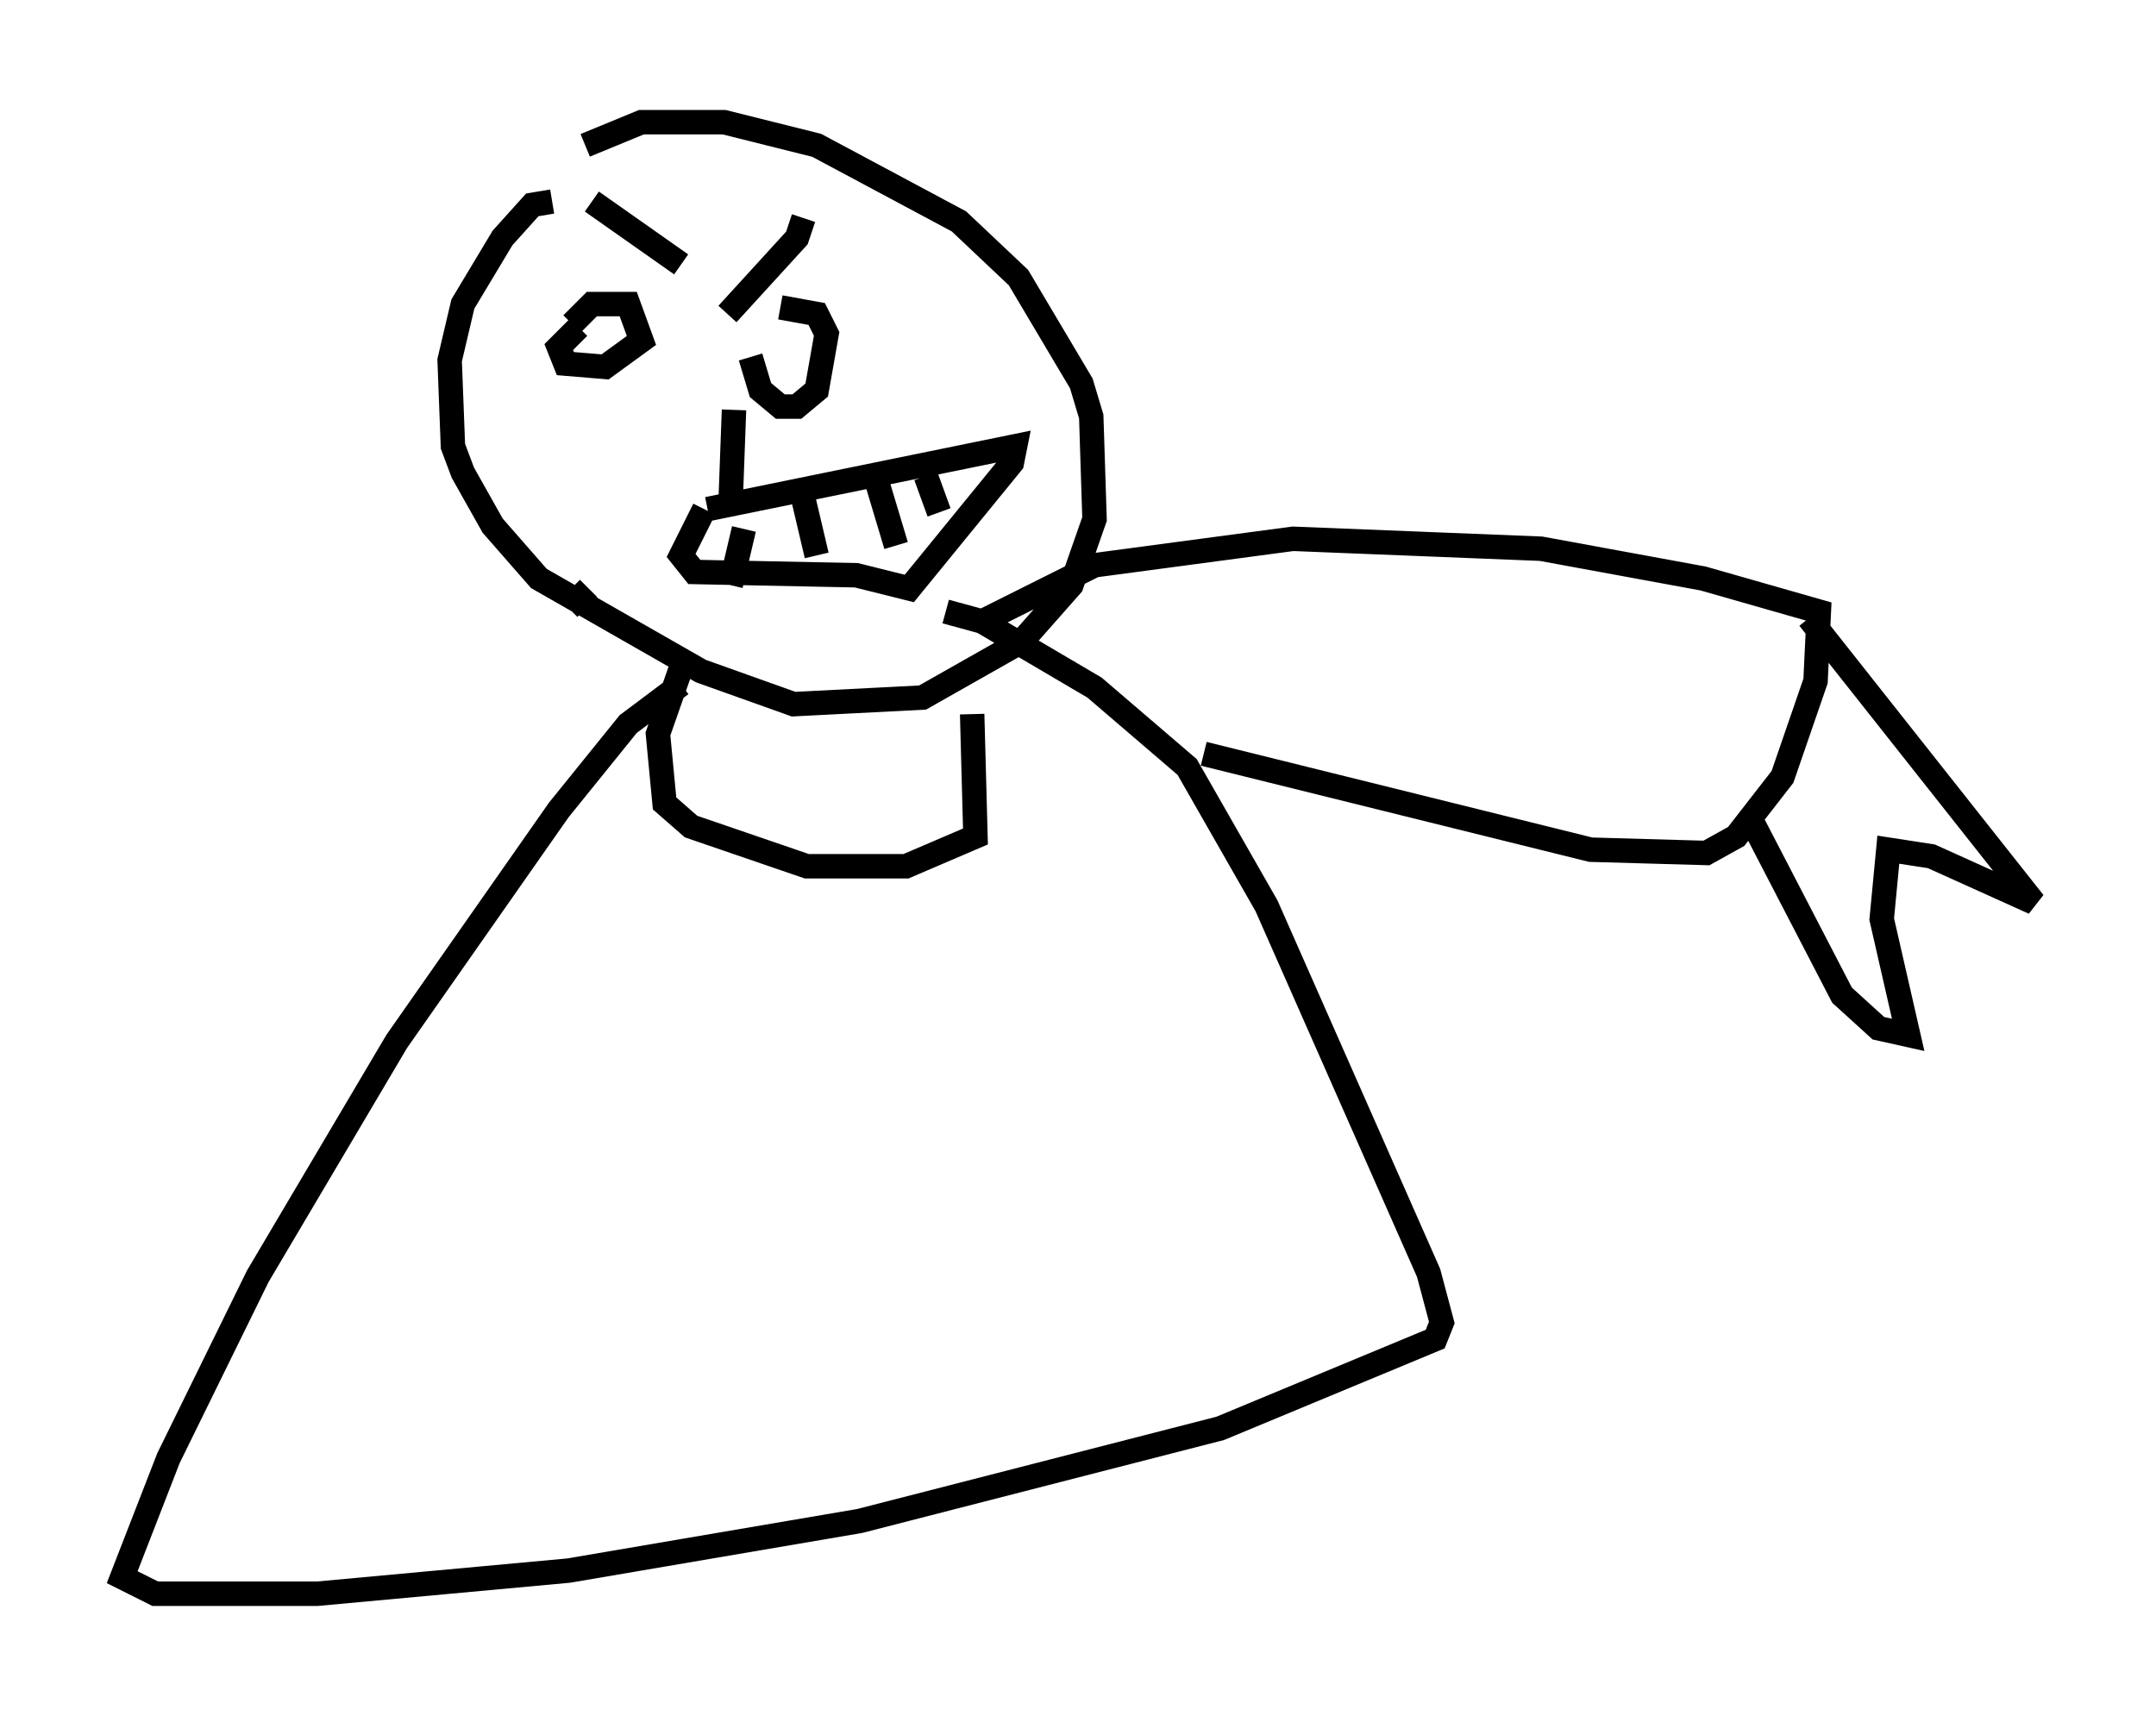 <?xml version="1.0" encoding="utf-8" ?>
<svg baseProfile="full" height="70.216" version="1.1" width="88.213" xmlns="http://www.w3.org/2000/svg" xmlns:ev="http://www.w3.org/2001/xml-events" xmlns:xlink="http://www.w3.org/1999/xlink"><defs /><rect fill="white" height="70.216" width="88.213" x="0" y="0" /><path d="M23.403, 6.759 m0.541, -0.812 l2.3, -0.947 3.383, 0.0 l3.789, 0.947 5.819, 3.112 l2.436, 2.3 2.571, 4.33 l0.406, 1.353 0.135, 4.195 l-0.947, 2.706 -2.03, 2.3 l-4.059, 2.3 -5.277, 0.271 l-3.789, -1.353 -6.631, -3.789 l-1.894, -2.165 -1.218, -2.165 l-0.406, -1.083 -0.135, -3.518 l0.541, -2.3 1.624, -2.706 l1.218, -1.353 0.812, -0.135 m1.624, 0.0 l3.654, 2.571 m5.007, -1.894 l-0.271, 0.812 -2.842, 3.112 m-6.36, 0.406 l0.812, -0.812 1.488, 0.0 l0.541, 1.488 -1.488, 1.083 l-1.624, -0.135 -0.271, -0.677 l0.812, -0.812 m8.254, -0.812 l1.488, 0.271 0.406, 0.812 l-0.406, 2.3 -0.812, 0.677 l-0.677, 0.0 -0.812, -0.677 l-0.406, -1.353 m-0.677, 2.165 l-0.135, 3.654 m-0.947, 0.406 l12.584, -2.571 -0.135, 0.677 l-4.195, 5.142 -2.165, -0.541 l-6.631, -0.135 -0.541, -0.677 l0.947, -1.894 m1.624, 0.812 l-0.541, 2.3 m2.977, -3.518 l0.541, 2.3 m2.436, -3.112 l0.812, 2.706 m1.218, -2.842 l0.541, 1.488 m-10.555, 6.36 l-0.947, 2.706 0.271, 2.842 l1.083, 0.947 4.736, 1.624 l4.059, 0.0 2.842, -1.218 l-0.135, -5.007 m-11.908, -1.218 l-2.165, 1.624 -2.842, 3.518 l-6.631, 9.472 -5.683, 9.607 l-3.654, 7.442 -1.894, 4.871 l1.353, 0.677 6.631, 0.0 l10.284, -0.947 11.908, -2.03 l14.75, -3.789 8.796, -3.654 l0.271, -0.677 -0.541, -2.03 l-6.631, -15.02 -3.248, -5.683 l-3.789, -3.248 -4.601, -2.706 l-1.488, -0.406 m1.488, 0.406 l4.601, -2.3 8.119, -1.083 l10.149, 0.406 6.631, 1.218 l4.736, 1.353 -0.135, 2.842 l-1.353, 3.924 -1.894, 2.436 l-1.218, 0.677 -4.736, -0.135 l-15.832, -3.924 m24.763, -5.548 l9.202, 11.637 -4.195, -1.894 l-1.759, -0.271 -0.271, 2.842 l1.083, 4.736 -1.218, -0.271 l-1.488, -1.353 -3.789, -7.307 m-47.496, -9.337 l-0.812, 0.812 " fill="none" stroke="black" stroke-width="1" /></svg>